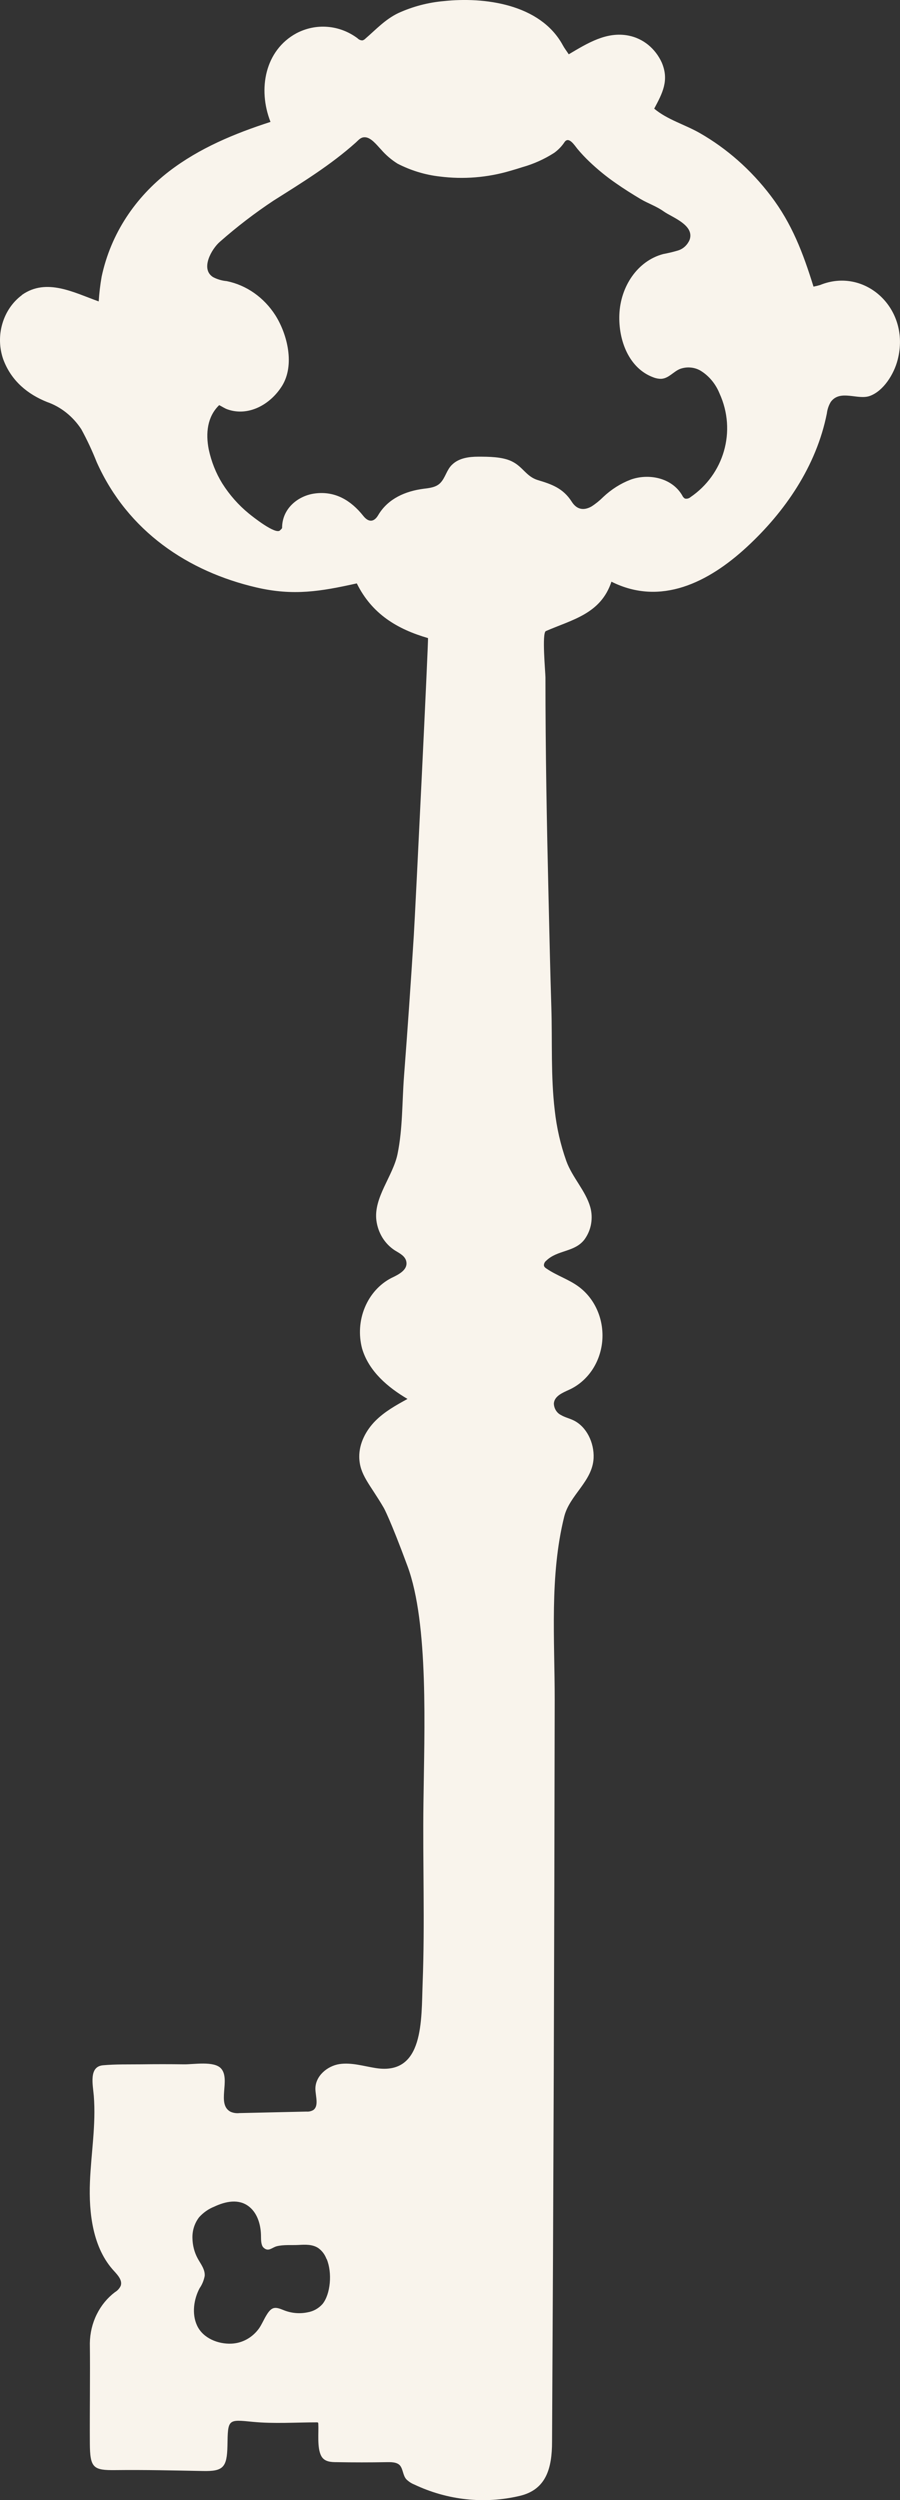 <svg width="18" height="50" viewBox="0 0 18 50" fill="none" xmlns="http://www.w3.org/2000/svg">
<rect x="0" y="0" width="18" height="50" fill="#333333" stroke="none"/>
<path d="M0.442 5.896C0.932 5.553 1.48 5.852 1.974 6.028C1.985 5.861 2.004 5.696 2.033 5.532C2.219 4.662 2.713 3.943 3.38 3.428C3.989 2.96 4.696 2.669 5.41 2.438C5.151 1.778 5.302 1.006 5.927 0.666C6.121 0.564 6.336 0.519 6.551 0.537C6.766 0.554 6.973 0.633 7.15 0.765C7.177 0.793 7.212 0.808 7.249 0.808C7.272 0.802 7.293 0.789 7.31 0.771C7.528 0.582 7.703 0.389 7.965 0.262C8.255 0.13 8.563 0.049 8.877 0.022C9.675 -0.064 10.806 0.074 11.257 0.906C11.29 0.967 11.333 1.022 11.375 1.086C11.747 0.866 12.133 0.623 12.576 0.713C12.716 0.741 12.849 0.804 12.963 0.896C13.077 0.989 13.17 1.109 13.234 1.248C13.388 1.607 13.249 1.864 13.084 2.173C13.345 2.393 13.698 2.491 13.994 2.66C14.54 2.972 15.023 3.4 15.415 3.916C15.84 4.474 16.061 5.059 16.27 5.732C16.314 5.724 16.358 5.713 16.402 5.7C17.297 5.334 18.219 6.17 17.953 7.196C17.88 7.483 17.669 7.821 17.395 7.919C17.153 8.005 16.804 7.782 16.616 8.037C16.574 8.107 16.547 8.186 16.537 8.269C16.327 9.325 15.697 10.237 14.938 10.938C14.169 11.649 13.213 12.126 12.229 11.633C12.015 12.278 11.444 12.391 10.917 12.621C10.835 12.657 10.908 13.441 10.909 13.546C10.909 15.011 10.936 16.483 10.971 17.951C10.988 18.684 11.004 19.416 11.027 20.149C11.048 20.83 11.014 21.527 11.095 22.206C11.133 22.553 11.211 22.894 11.327 23.221C11.447 23.55 11.712 23.813 11.805 24.139C11.836 24.248 11.841 24.363 11.822 24.475C11.803 24.587 11.758 24.692 11.694 24.782C11.498 25.048 11.147 24.991 10.921 25.216C10.908 25.226 10.898 25.239 10.891 25.253C10.883 25.268 10.879 25.285 10.878 25.301C10.878 25.335 10.91 25.358 10.937 25.375C11.143 25.515 11.385 25.588 11.586 25.741C11.745 25.862 11.872 26.027 11.952 26.219C12.033 26.411 12.064 26.622 12.044 26.832C12.023 27.042 11.951 27.241 11.835 27.41C11.718 27.579 11.562 27.712 11.383 27.793C11.253 27.853 11.086 27.919 11.077 28.07C11.079 28.119 11.093 28.166 11.118 28.206C11.143 28.246 11.177 28.278 11.218 28.298C11.296 28.345 11.385 28.364 11.466 28.403C11.729 28.527 11.886 28.85 11.872 29.16C11.85 29.627 11.391 29.898 11.284 30.332C10.99 31.518 11.095 32.781 11.094 33.997C11.087 38.942 11.069 43.887 11.041 48.832C11.041 49.367 10.921 49.789 10.397 49.914C9.688 50.082 8.948 50.002 8.283 49.686C8.225 49.663 8.171 49.627 8.125 49.581C8.057 49.503 8.062 49.381 8 49.307C7.938 49.234 7.811 49.239 7.729 49.24C7.4 49.246 7.07 49.246 6.74 49.24C6.623 49.24 6.485 49.236 6.422 49.111C6.339 48.945 6.376 48.656 6.366 48.47C6.366 48.463 6.364 48.456 6.36 48.45C6.354 48.445 6.347 48.443 6.34 48.444C5.915 48.444 5.482 48.475 5.059 48.434C4.557 48.385 4.557 48.373 4.549 48.913C4.54 49.348 4.462 49.426 4.056 49.417C3.475 49.406 2.894 49.392 2.313 49.399C1.864 49.405 1.8 49.357 1.797 48.862C1.793 48.195 1.805 47.528 1.797 46.861C1.8 46.659 1.847 46.461 1.935 46.284C2.023 46.106 2.148 45.954 2.301 45.839C2.35 45.81 2.389 45.767 2.414 45.714C2.452 45.607 2.359 45.503 2.284 45.421C1.854 44.96 1.774 44.258 1.799 43.635C1.822 43.061 1.922 42.489 1.876 41.916C1.858 41.692 1.772 41.33 2.059 41.303C2.312 41.28 2.57 41.287 2.823 41.284C3.108 41.28 3.393 41.28 3.678 41.284C3.867 41.288 4.282 41.211 4.422 41.368C4.617 41.588 4.325 42.083 4.612 42.233C4.668 42.257 4.729 42.266 4.789 42.259L6.128 42.229C6.175 42.233 6.222 42.223 6.263 42.2C6.38 42.121 6.313 41.931 6.308 41.783C6.301 41.518 6.548 41.316 6.789 41.279C7.031 41.243 7.273 41.321 7.516 41.359C8.484 41.51 8.425 40.399 8.453 39.651C8.499 38.453 8.453 37.253 8.469 36.056C8.486 34.61 8.578 32.476 8.15 31.32C7.802 30.378 7.677 30.158 7.677 30.158C7.4 29.681 7.192 29.498 7.185 29.14C7.181 28.864 7.321 28.604 7.507 28.416C7.693 28.229 7.924 28.101 8.15 27.977C7.76 27.747 7.378 27.428 7.242 26.97C7.17 26.698 7.189 26.407 7.296 26.149C7.403 25.89 7.59 25.681 7.826 25.559C7.966 25.492 8.153 25.402 8.128 25.239C8.111 25.121 7.993 25.065 7.895 25.005C7.797 24.941 7.713 24.855 7.649 24.752C7.586 24.649 7.544 24.532 7.528 24.409C7.469 23.948 7.859 23.524 7.951 23.078C8.055 22.569 8.041 22.043 8.08 21.527C8.152 20.588 8.217 19.65 8.276 18.711C8.307 18.212 8.573 12.761 8.56 12.761C7.944 12.582 7.438 12.279 7.136 11.667C6.416 11.827 5.87 11.921 5.127 11.748C3.769 11.432 2.556 10.631 1.935 9.244C1.845 9.017 1.742 8.796 1.626 8.584C1.458 8.328 1.218 8.136 0.942 8.04C0.56 7.887 0.225 7.623 0.063 7.181C-0.015 6.954 -0.021 6.705 0.047 6.474C0.114 6.243 0.25 6.043 0.434 5.905L0.442 5.896ZM6.53 45.176C6.496 45.085 6.438 45.009 6.362 44.956C6.249 44.883 6.107 44.888 5.975 44.896C5.842 44.904 5.667 44.887 5.532 44.923C5.436 44.949 5.368 45.042 5.27 44.949C5.219 44.901 5.221 44.789 5.22 44.729C5.22 44.51 5.157 44.273 4.988 44.135C4.778 43.963 4.507 44.026 4.283 44.131C4.17 44.176 4.069 44.247 3.984 44.34C3.892 44.458 3.843 44.609 3.849 44.765C3.852 44.905 3.887 45.042 3.952 45.163C4.011 45.273 4.104 45.383 4.094 45.516C4.077 45.604 4.043 45.688 3.993 45.76C3.875 45.98 3.834 46.273 3.939 46.503C4.058 46.766 4.368 46.881 4.625 46.87C4.733 46.866 4.839 46.837 4.935 46.784C5.031 46.731 5.116 46.656 5.182 46.563C5.237 46.483 5.275 46.39 5.326 46.306C5.435 46.123 5.505 46.131 5.673 46.2C5.826 46.262 5.993 46.277 6.154 46.243C6.266 46.224 6.37 46.167 6.449 46.079C6.61 45.883 6.65 45.454 6.533 45.176H6.53ZM4.175 8.989C4.227 9.232 4.318 9.462 4.446 9.669C4.592 9.9 4.772 10.103 4.979 10.272C5.04 10.322 5.52 10.707 5.603 10.604C5.615 10.59 5.642 10.572 5.642 10.555C5.642 10.165 5.968 9.909 6.304 9.868C6.702 9.818 7.018 10.005 7.267 10.319C7.372 10.45 7.48 10.444 7.563 10.304C7.761 9.967 8.115 9.822 8.469 9.775C8.589 9.76 8.72 9.748 8.807 9.658C8.908 9.555 8.934 9.392 9.043 9.292C9.178 9.16 9.381 9.133 9.563 9.133C9.77 9.133 10.049 9.133 10.239 9.228C10.461 9.336 10.524 9.531 10.759 9.602C11.033 9.684 11.263 9.764 11.435 10.034C11.534 10.19 11.672 10.217 11.828 10.13C11.913 10.076 11.992 10.012 12.064 9.94C12.226 9.787 12.413 9.668 12.616 9.591C12.965 9.466 13.434 9.547 13.644 9.907C13.655 9.933 13.674 9.955 13.697 9.97C13.716 9.975 13.737 9.975 13.756 9.97C13.776 9.965 13.794 9.956 13.81 9.942C14.471 9.492 14.739 8.629 14.389 7.865C14.31 7.672 14.175 7.511 14.004 7.409C13.943 7.375 13.876 7.355 13.807 7.35C13.738 7.344 13.669 7.354 13.604 7.377C13.469 7.429 13.376 7.568 13.224 7.576C13.169 7.577 13.114 7.566 13.063 7.545C12.582 7.366 12.367 6.812 12.387 6.292C12.409 5.73 12.749 5.218 13.263 5.081C13.365 5.062 13.466 5.038 13.565 5.008C13.615 4.992 13.661 4.965 13.701 4.928C13.74 4.891 13.772 4.845 13.793 4.794C13.894 4.501 13.441 4.346 13.278 4.231C13.128 4.123 12.966 4.072 12.81 3.98C12.643 3.88 12.477 3.776 12.316 3.663C12.13 3.535 11.953 3.39 11.787 3.232C11.703 3.152 11.623 3.067 11.548 2.977C11.492 2.909 11.377 2.721 11.292 2.84C11.236 2.925 11.165 2.998 11.085 3.056C10.886 3.184 10.671 3.28 10.447 3.343C10.368 3.369 10.287 3.393 10.207 3.416C9.748 3.552 9.268 3.59 8.795 3.53C8.503 3.497 8.217 3.41 7.951 3.273C7.828 3.196 7.717 3.101 7.62 2.989C7.537 2.903 7.417 2.741 7.291 2.745C7.214 2.745 7.175 2.797 7.119 2.848C6.612 3.303 6.037 3.654 5.471 4.012C5.097 4.26 4.738 4.535 4.398 4.835C4.235 4.975 3.999 5.38 4.263 5.543C4.348 5.587 4.44 5.614 4.534 5.622C4.929 5.702 5.279 5.948 5.508 6.306C5.751 6.692 5.897 7.301 5.643 7.714C5.408 8.094 4.963 8.337 4.544 8.185C4.493 8.166 4.446 8.134 4.384 8.102C4.145 8.332 4.111 8.665 4.175 8.989Z" fill="#F9F4EC"/>
</svg>

